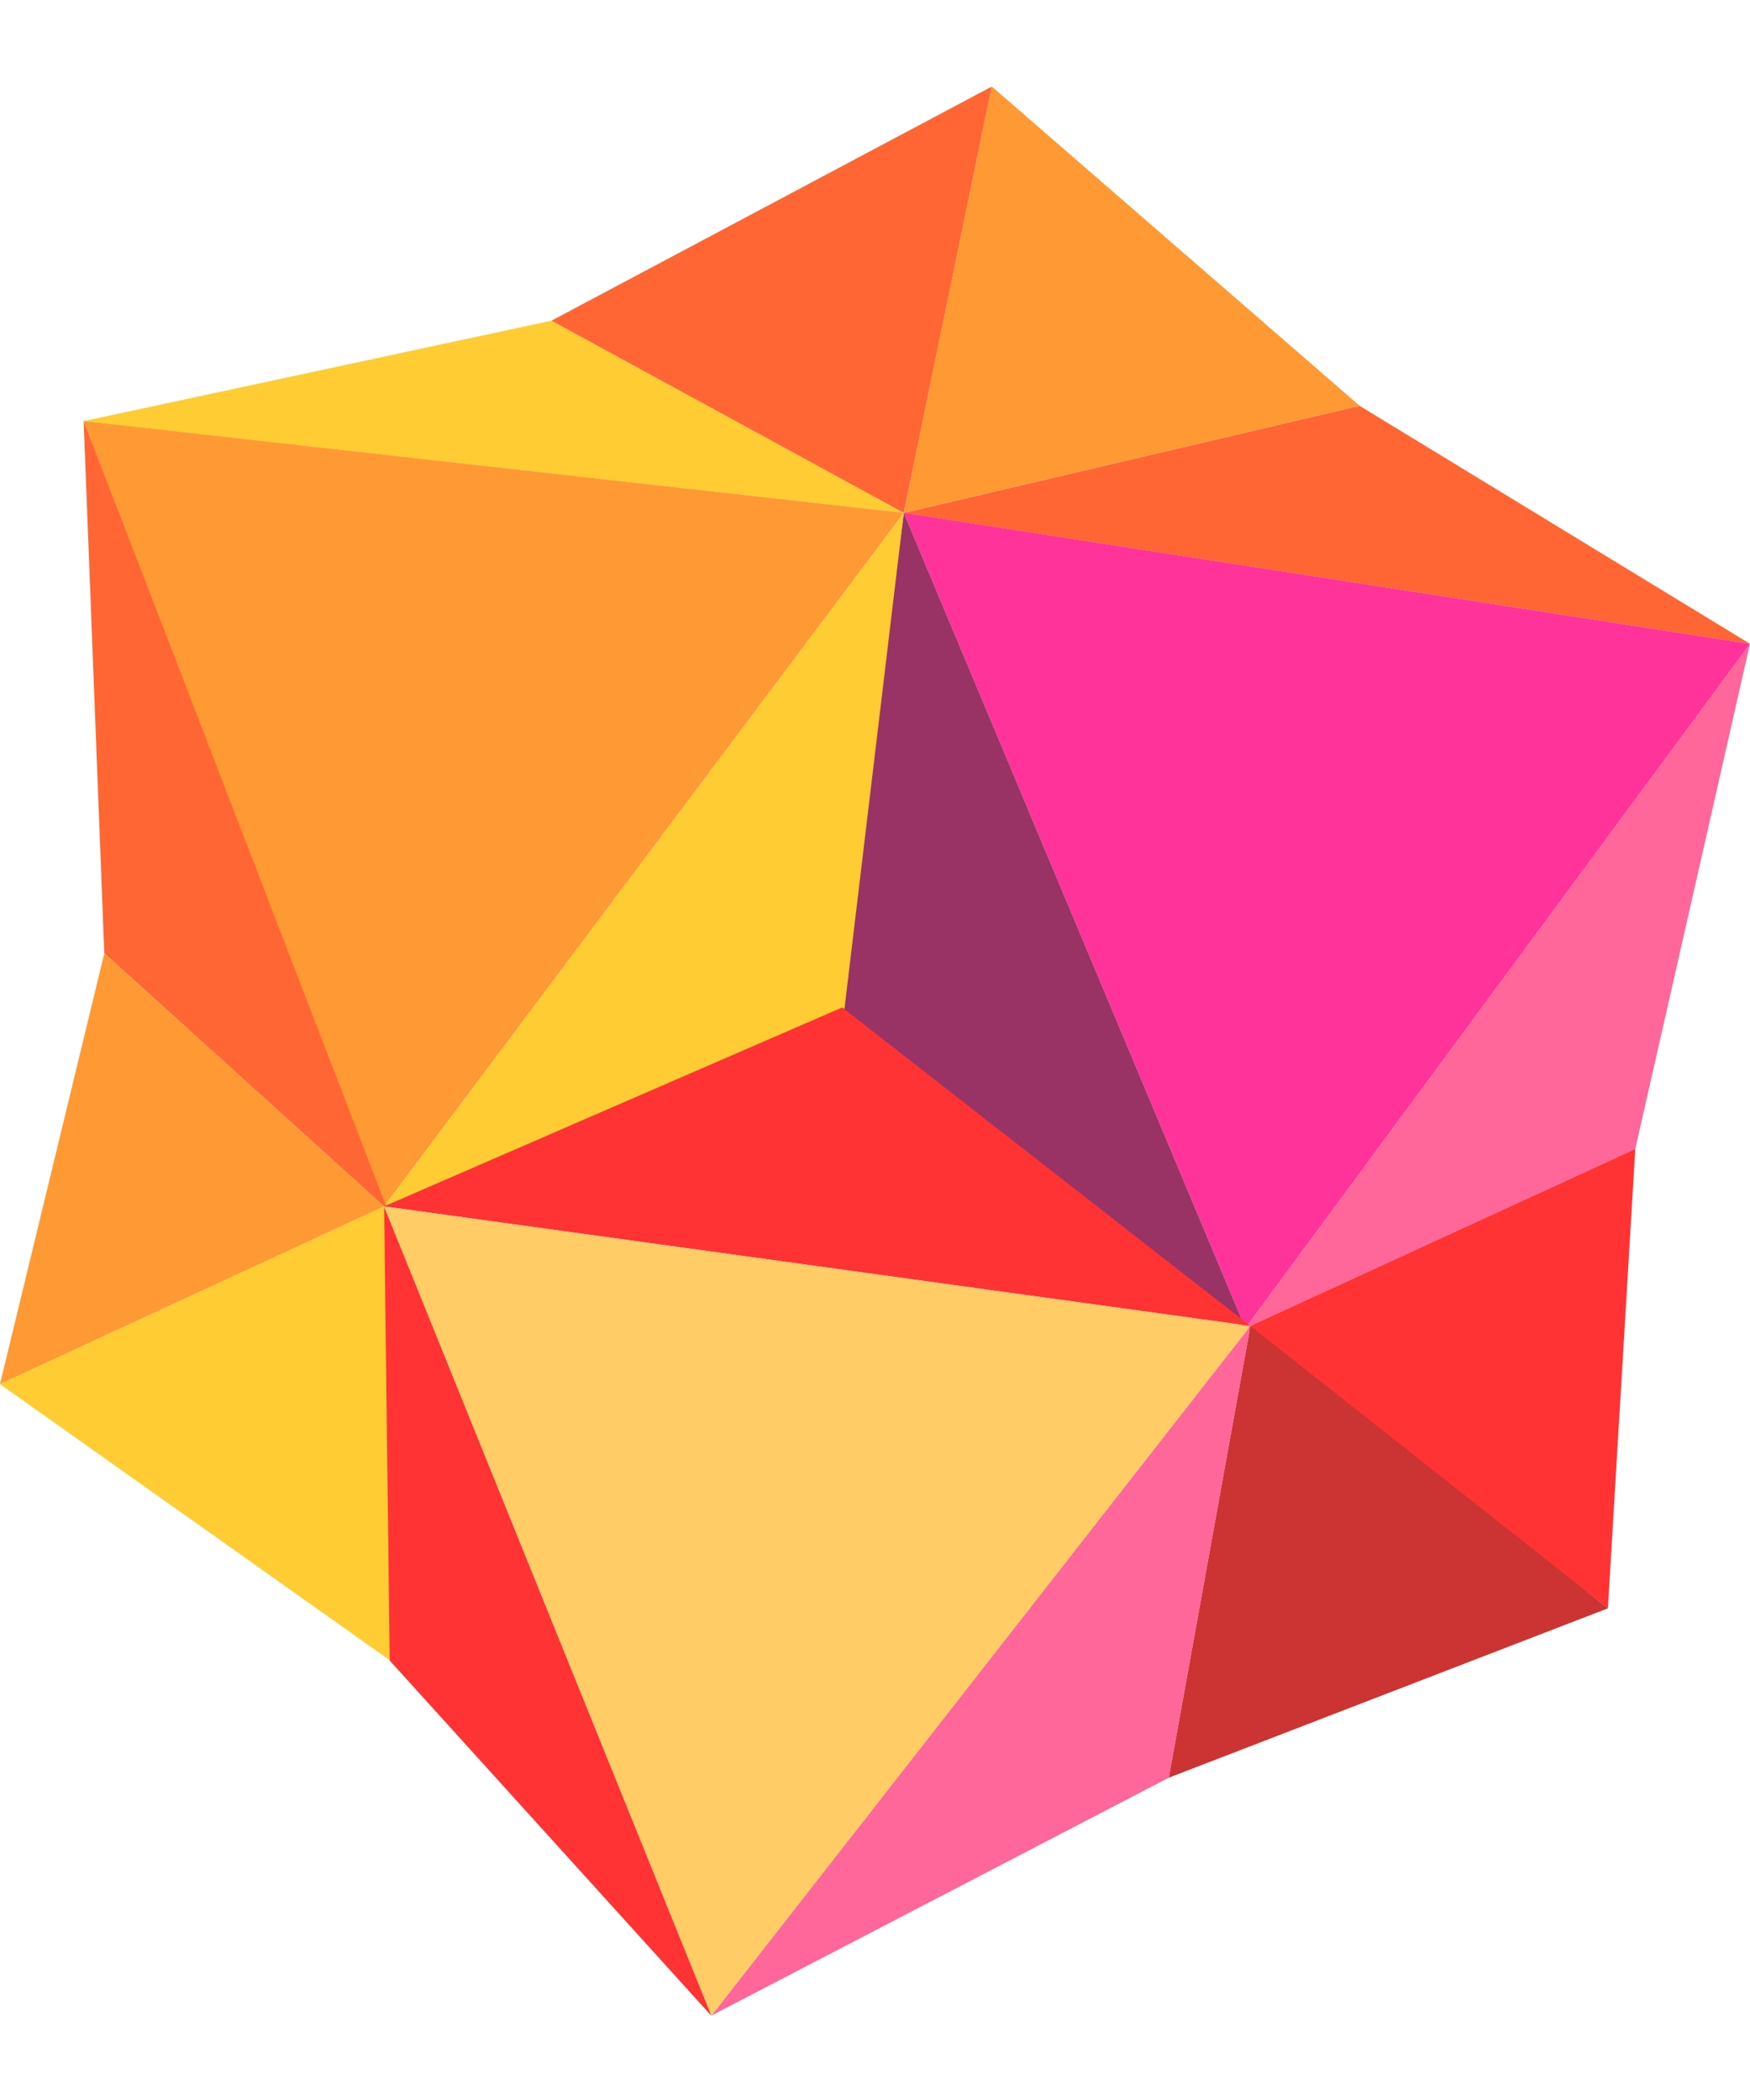 <svg width="20" height="24" viewBox="0 0 20 24" fill="none" xmlns="http://www.w3.org/2000/svg">
<path d="M0.956 4.813L10.329 5.861L6.303 3.665L0.956 4.813Z" fill="#FFCC33"/>
<path d="M10.329 5.861L11.335 0.989L6.303 3.665L10.329 5.861Z" fill="#FF6633"/>
<path d="M11.335 0.989L15.538 4.637L10.329 5.861L11.335 0.989Z" fill="#FF9933"/>
<path d="M10.329 5.862L20 7.358L15.538 4.638L10.329 5.862Z" fill="#FF6633"/>
<path d="M10.329 5.861L14.233 15.179L20 7.358L10.329 5.861Z" fill="#FF3399"/>
<path d="M10.329 5.861L4.39 13.787L0.956 4.812L10.329 5.861Z" fill="#FF9933"/>
<path d="M20 7.357L18.689 13.131L14.233 15.179L20 7.357Z" fill="#FF6699"/>
<path d="M9.579 11.616L14.233 15.179L10.329 5.861L9.579 11.616Z" fill="#993366"/>
<path d="M18.376 18.38L18.689 13.131L14.233 15.179L18.376 18.38Z" fill="#FF3333"/>
<path d="M10.329 5.861L9.651 11.529L4.39 13.788L10.329 5.861Z" fill="#FFCC33"/>
<path d="M0.956 4.812L1.192 10.895L4.427 13.822L0.956 4.812Z" fill="#FF6633"/>
<path d="M1.192 10.896L4.39 13.788L0 15.819L1.192 10.896Z" fill="#FF9933"/>
<path d="M0 15.819L4.48 18.992L4.39 13.788L0 15.819Z" fill="#FFCC33"/>
<path d="M4.39 13.787L14.29 15.154L9.625 11.514L4.39 13.787Z" fill="#FF3333"/>
<path d="M14.29 15.154L13.357 20.317L18.376 18.381L14.29 15.154Z" fill="#CC3333"/>
<path d="M14.29 15.154L8.131 23.035L13.357 20.317L14.29 15.154Z" fill="#FF6699"/>
<path d="M4.39 13.788L4.454 18.978L8.133 23.041L4.39 13.788Z" fill="#FF3333"/>
<path d="M4.39 13.788L14.29 15.155L8.131 23.035L4.39 13.788Z" fill="#FFCC66"/>
</svg>
